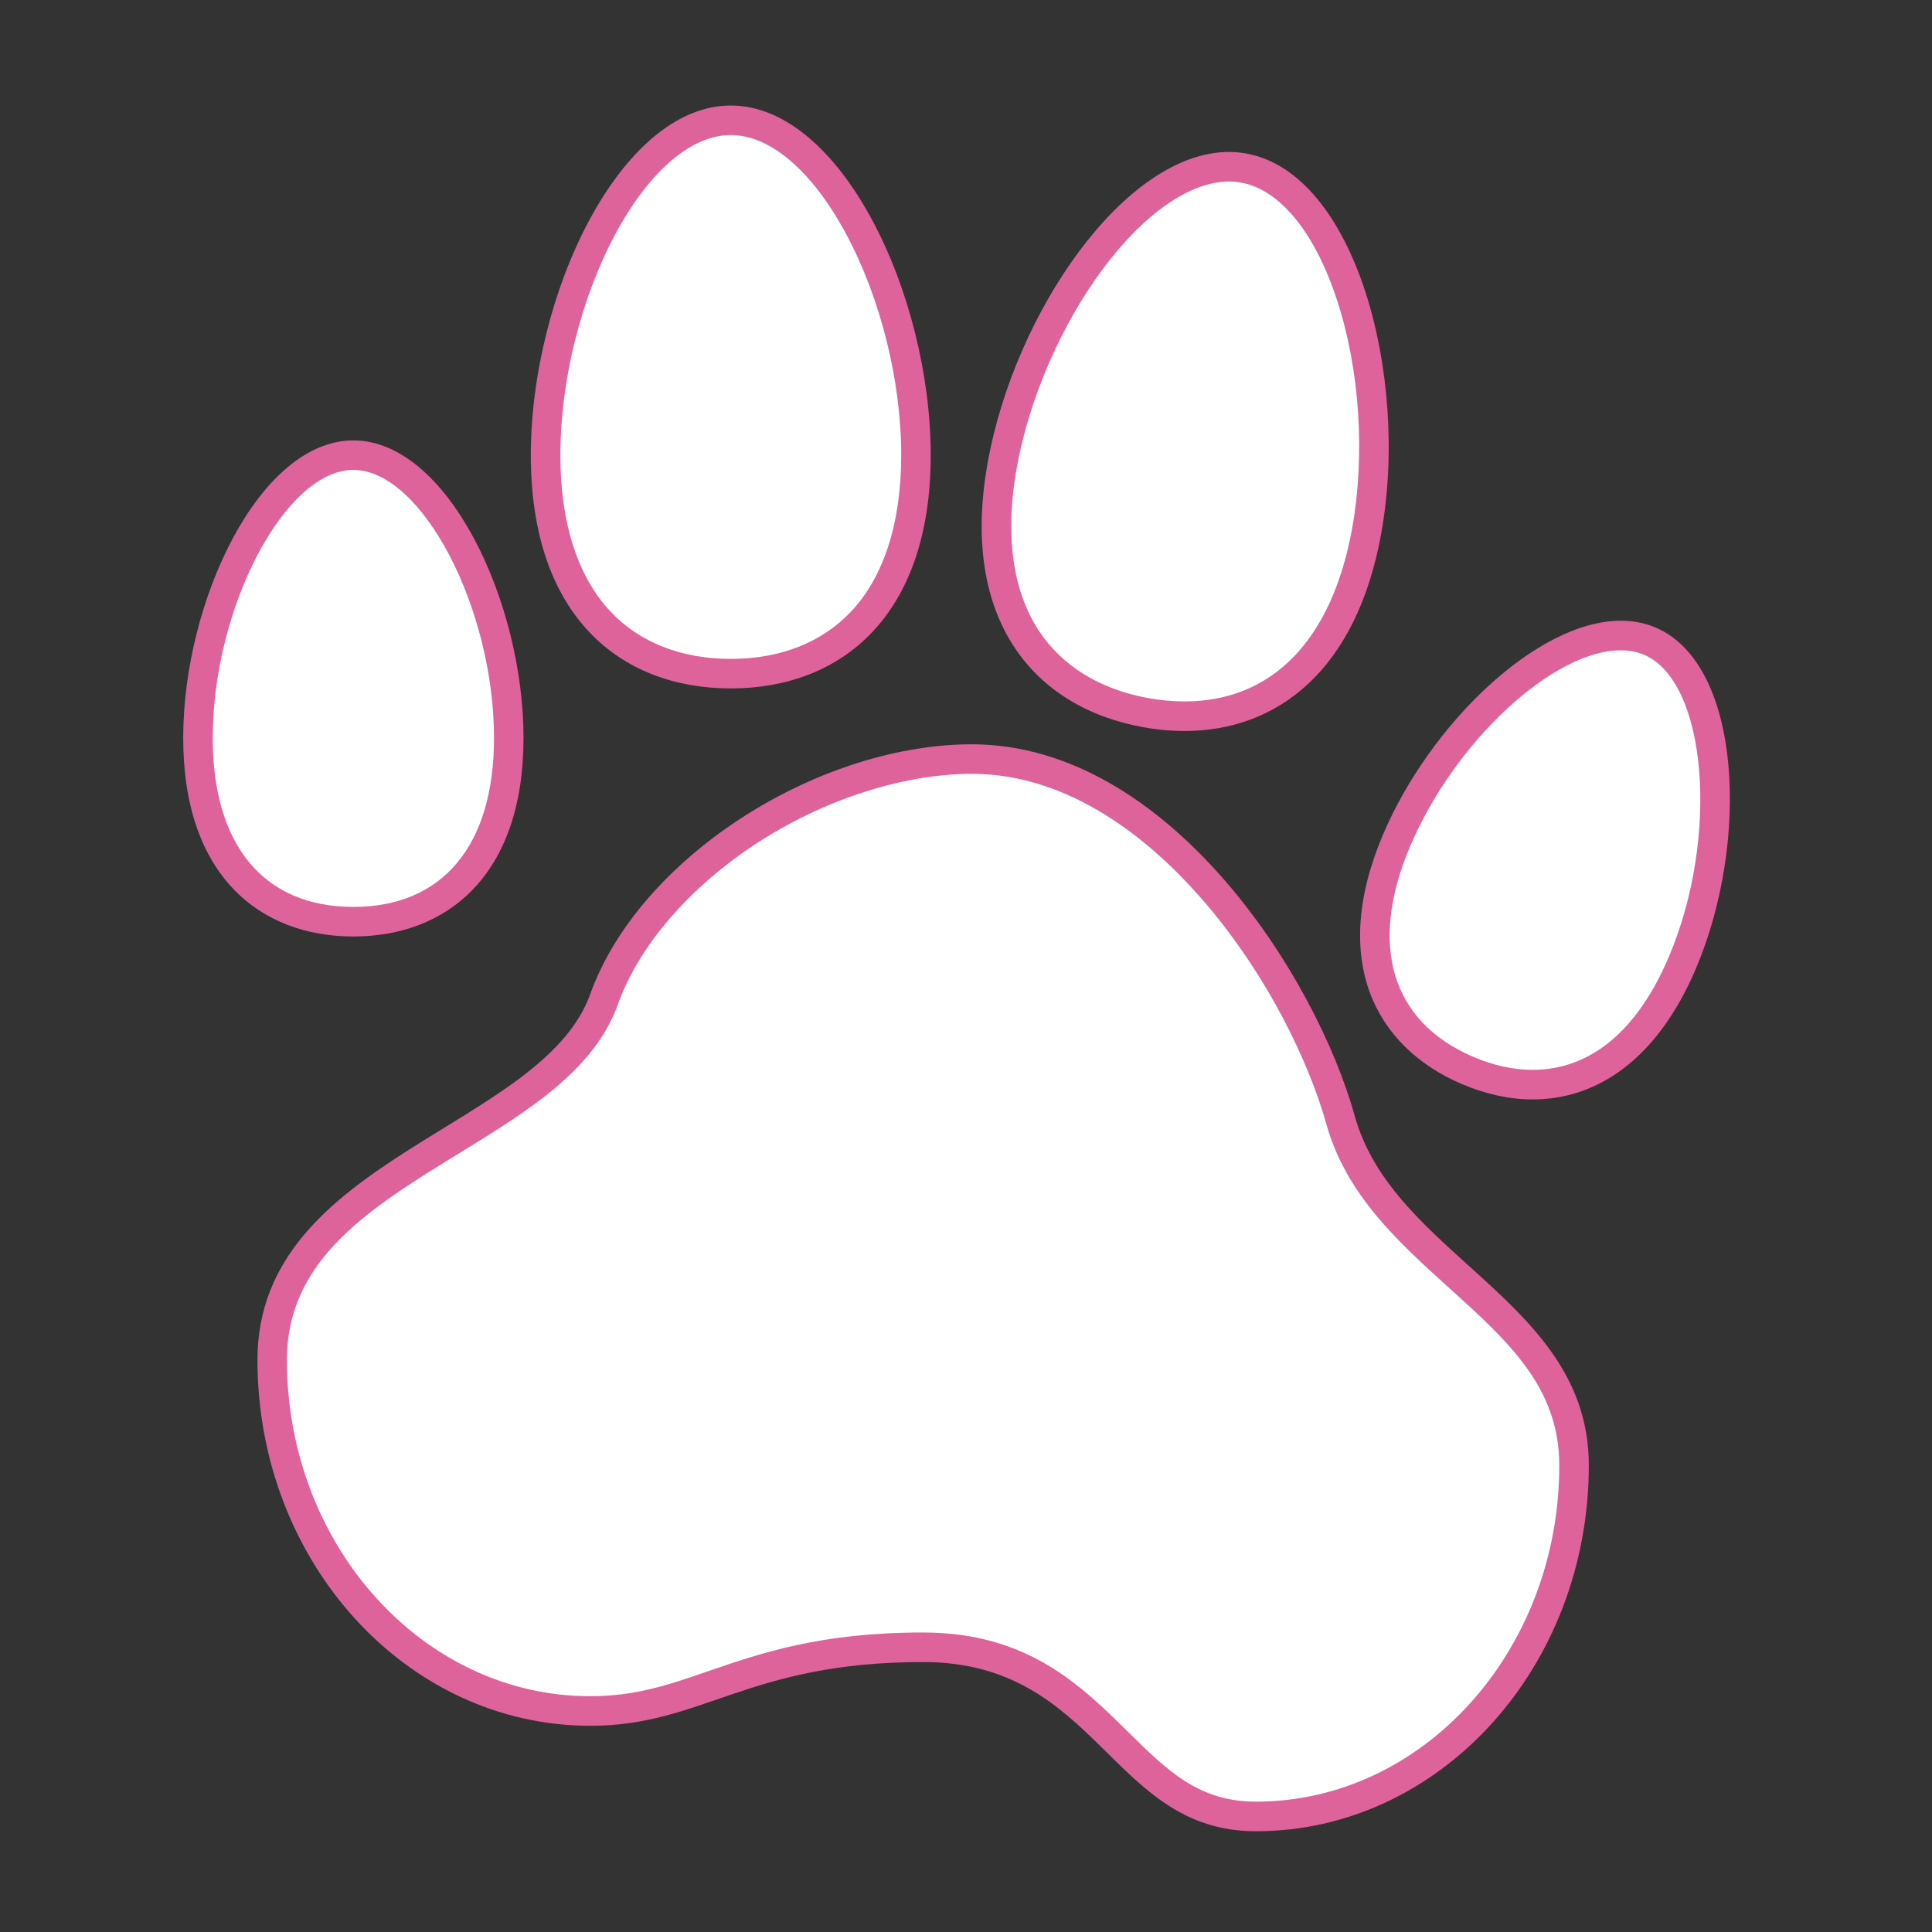 <svg xmlns="http://www.w3.org/2000/svg" xmlns:xlink="http://www.w3.org/1999/xlink" width="150" zoomAndPan="magnify" viewBox="0 0 112.5 112.5" height="150" preserveAspectRatio="xMidYMid meet" version="1.0"><rect x="0" y="0" width="112.5" height="112.5" fill="#333333" stroke="none"/><defs><clipPath id="id1"><path d="M 14 43 L 93 43 L 93 106.637 L 14 106.637 Z M 14 43 " clip-rule="nonzero"/></clipPath><clipPath id="id2"><path d="M 10.523 25 L 31 25 L 31 55 L 10.523 55 Z M 10.523 25 " clip-rule="nonzero"/></clipPath><clipPath id="id3"><path d="M 30 6.137 L 55 6.137 L 55 41 L 30 41 Z M 30 6.137 " clip-rule="nonzero"/></clipPath></defs><path fill="rgb(100%, 100%, 100%)" d="M 73.133 105.77 C 69.453 105.77 67.422 103.766 65.066 101.441 C 62.438 98.852 59.465 95.918 53.754 95.918 C 47.93 95.918 44.523 97.094 41.52 98.129 C 39.176 98.934 37.152 99.633 34.371 99.633 C 24.16 99.633 15.852 90.461 15.852 79.188 C 15.852 72.832 21.148 69.578 26.273 66.43 C 30.195 64.02 33.902 61.746 35.18 58.172 C 37.852 50.711 47.574 44.312 56.41 44.199 L 56.582 44.199 C 62.676 44.199 67.527 48.258 70.527 51.668 C 74.586 56.281 77.074 61.684 78.055 65.203 C 79.133 69.098 82.086 71.762 84.938 74.336 C 88.391 77.457 91.656 80.398 91.656 85.324 C 91.656 96.602 83.348 105.77 73.133 105.77 " fill-opacity="1" fill-rule="nonzero"/><g clip-path="url(#id1)"><path fill="rgb(87.059%, 38.82%, 60.39%)" d="M 56.582 43.34 C 56.523 43.34 56.461 43.34 56.398 43.34 C 47.363 43.453 37.18 50.039 34.371 57.883 C 31.562 65.727 14.992 67.422 14.992 79.188 C 14.992 90.953 23.668 100.492 34.371 100.492 C 40.945 100.492 43.52 96.781 53.754 96.781 C 63.984 96.781 64.672 106.633 73.133 106.633 C 83.836 106.633 92.516 97.094 92.516 85.324 C 92.516 75.762 81.16 73.176 78.883 64.973 C 76.617 56.816 68.016 43.34 56.582 43.34 Z M 56.582 45.059 C 62.355 45.059 67 48.961 69.883 52.234 C 73.844 56.738 76.273 62.008 77.227 65.434 C 78.375 69.566 81.418 72.316 84.363 74.977 C 87.816 78.094 90.797 80.785 90.797 85.324 C 90.797 96.125 82.871 104.91 73.133 104.91 C 69.805 104.91 67.98 103.109 65.668 100.828 C 62.926 98.125 59.816 95.059 53.754 95.059 C 47.785 95.059 44.309 96.258 41.238 97.312 C 38.969 98.098 37.012 98.77 34.371 98.77 C 24.633 98.77 16.707 89.984 16.707 79.188 C 16.707 73.316 21.574 70.328 26.723 67.164 C 30.777 64.672 34.609 62.32 35.988 58.465 C 37.195 55.09 40.113 51.699 43.988 49.152 C 47.879 46.605 52.41 45.113 56.422 45.059 C 56.477 45.059 56.527 45.059 56.582 45.059 " fill-opacity="1" fill-rule="nonzero"/></g><path fill="rgb(100%, 100%, 100%)" d="M 20.574 53.672 C 14.91 53.672 11.527 49.672 11.527 42.977 C 11.527 35.562 15.703 26.504 20.574 26.504 C 25.449 26.504 29.625 35.562 29.625 42.977 C 29.625 49.672 26.242 53.672 20.574 53.672 " fill-opacity="1" fill-rule="nonzero"/><g clip-path="url(#id2)"><path fill="rgb(87.059%, 38.82%, 60.39%)" d="M 20.574 25.645 C 15.105 25.645 10.668 35 10.668 42.977 C 10.668 50.953 15.105 54.531 20.574 54.531 C 26.047 54.531 30.484 50.953 30.484 42.977 C 30.484 35 26.047 25.645 20.574 25.645 Z M 20.574 27.363 C 24.555 27.363 28.766 35.391 28.766 42.977 C 28.766 49.227 25.781 52.809 20.574 52.809 C 15.371 52.809 12.387 49.227 12.387 42.977 C 12.387 35.391 16.594 27.363 20.574 27.363 " fill-opacity="1" fill-rule="nonzero"/></g><path fill="rgb(100%, 100%, 100%)" d="M 89.246 63.156 C 88.02 63.156 86.746 62.883 85.473 62.34 C 80.254 60.117 78.703 55.109 81.316 48.949 C 84.016 42.586 90.121 37.004 94.383 37.004 C 94.988 37.004 95.559 37.117 96.074 37.336 C 100.559 39.246 100.867 49.219 97.973 56.043 C 96.027 60.633 92.926 63.156 89.246 63.156 " fill-opacity="1" fill-rule="nonzero"/><path fill="rgb(87.059%, 38.82%, 60.39%)" d="M 94.383 36.145 C 89.488 36.145 83.246 42.199 80.527 48.609 C 77.414 55.953 80.098 60.984 85.133 63.129 C 86.492 63.707 87.883 64.02 89.246 64.02 C 92.953 64.02 96.488 61.742 98.762 56.379 C 101.875 49.039 101.445 38.691 96.41 36.543 C 95.773 36.273 95.094 36.145 94.383 36.145 Z M 94.383 37.867 C 94.875 37.867 95.332 37.957 95.738 38.129 C 99.398 39.688 100.141 48.727 97.18 55.707 C 95.352 60.02 92.609 62.297 89.246 62.297 C 88.133 62.297 86.977 62.043 85.805 61.547 C 81.016 59.504 79.668 55.035 82.109 49.285 C 84.688 43.203 90.422 37.867 94.383 37.867 " fill-opacity="1" fill-rule="nonzero"/><path fill="rgb(100%, 100%, 100%)" d="M 42.555 39.227 C 35.801 39.227 31.77 34.473 31.77 26.508 C 31.77 22.039 33.008 17.074 35.078 13.219 C 37.199 9.27 39.926 7.004 42.555 7.004 C 45.18 7.004 47.906 9.27 50.027 13.219 C 52.098 17.074 53.336 22.039 53.336 26.508 C 53.336 34.473 49.305 39.227 42.555 39.227 " fill-opacity="1" fill-rule="nonzero"/><g clip-path="url(#id3)"><path fill="rgb(87.059%, 38.82%, 60.39%)" d="M 42.555 6.145 C 36.121 6.145 30.91 17.137 30.91 26.508 C 30.91 35.883 36.121 40.086 42.555 40.086 C 48.984 40.086 54.195 35.883 54.195 26.508 C 54.195 17.137 48.984 6.145 42.555 6.145 Z M 42.555 7.863 C 44.855 7.863 47.305 9.965 49.27 13.629 C 51.277 17.359 52.477 22.176 52.477 26.508 C 52.477 30.449 51.461 33.602 49.539 35.629 C 47.84 37.418 45.426 38.367 42.555 38.367 C 39.68 38.367 37.266 37.418 35.566 35.629 C 33.645 33.602 32.629 30.449 32.629 26.508 C 32.629 22.176 33.828 17.359 35.832 13.629 C 37.801 9.965 40.25 7.863 42.555 7.863 " fill-opacity="1" fill-rule="nonzero"/></g><path fill="rgb(100%, 100%, 100%)" d="M 68.973 41.707 C 68.242 41.707 67.484 41.637 66.723 41.5 C 60.078 40.297 56.953 34.902 58.359 27.066 C 59.965 18.145 66.379 9.711 71.562 9.711 C 71.852 9.711 72.141 9.734 72.426 9.789 C 75.012 10.254 77.289 12.969 78.68 17.234 C 80.039 21.395 80.375 26.504 79.586 30.902 C 78.348 37.77 74.48 41.707 68.973 41.707 " fill-opacity="1" fill-rule="nonzero"/><path fill="rgb(87.059%, 38.82%, 60.39%)" d="M 71.562 8.848 C 65.512 8.852 59.086 18.18 57.516 26.914 C 55.855 36.137 60.242 41.203 66.566 42.344 C 67.379 42.492 68.184 42.566 68.973 42.566 C 74.332 42.566 78.984 39.094 80.43 31.055 C 82.086 21.828 78.902 10.086 72.578 8.941 C 72.238 8.879 71.902 8.848 71.562 8.848 Z M 71.562 8.848 L 71.562 10.57 C 71.801 10.57 72.039 10.594 72.273 10.633 C 74.535 11.043 76.574 13.547 77.863 17.5 C 79.18 21.531 79.504 26.484 78.738 30.746 C 77.566 37.258 74.098 40.844 68.973 40.844 C 68.293 40.844 67.586 40.781 66.875 40.652 C 64.047 40.141 61.836 38.777 60.484 36.715 C 58.949 34.379 58.508 31.094 59.207 27.219 C 59.926 23.219 61.805 18.891 64.234 15.641 C 66.641 12.418 69.312 10.57 71.562 10.57 L 71.562 8.848 " fill-opacity="1" fill-rule="nonzero"/></svg>